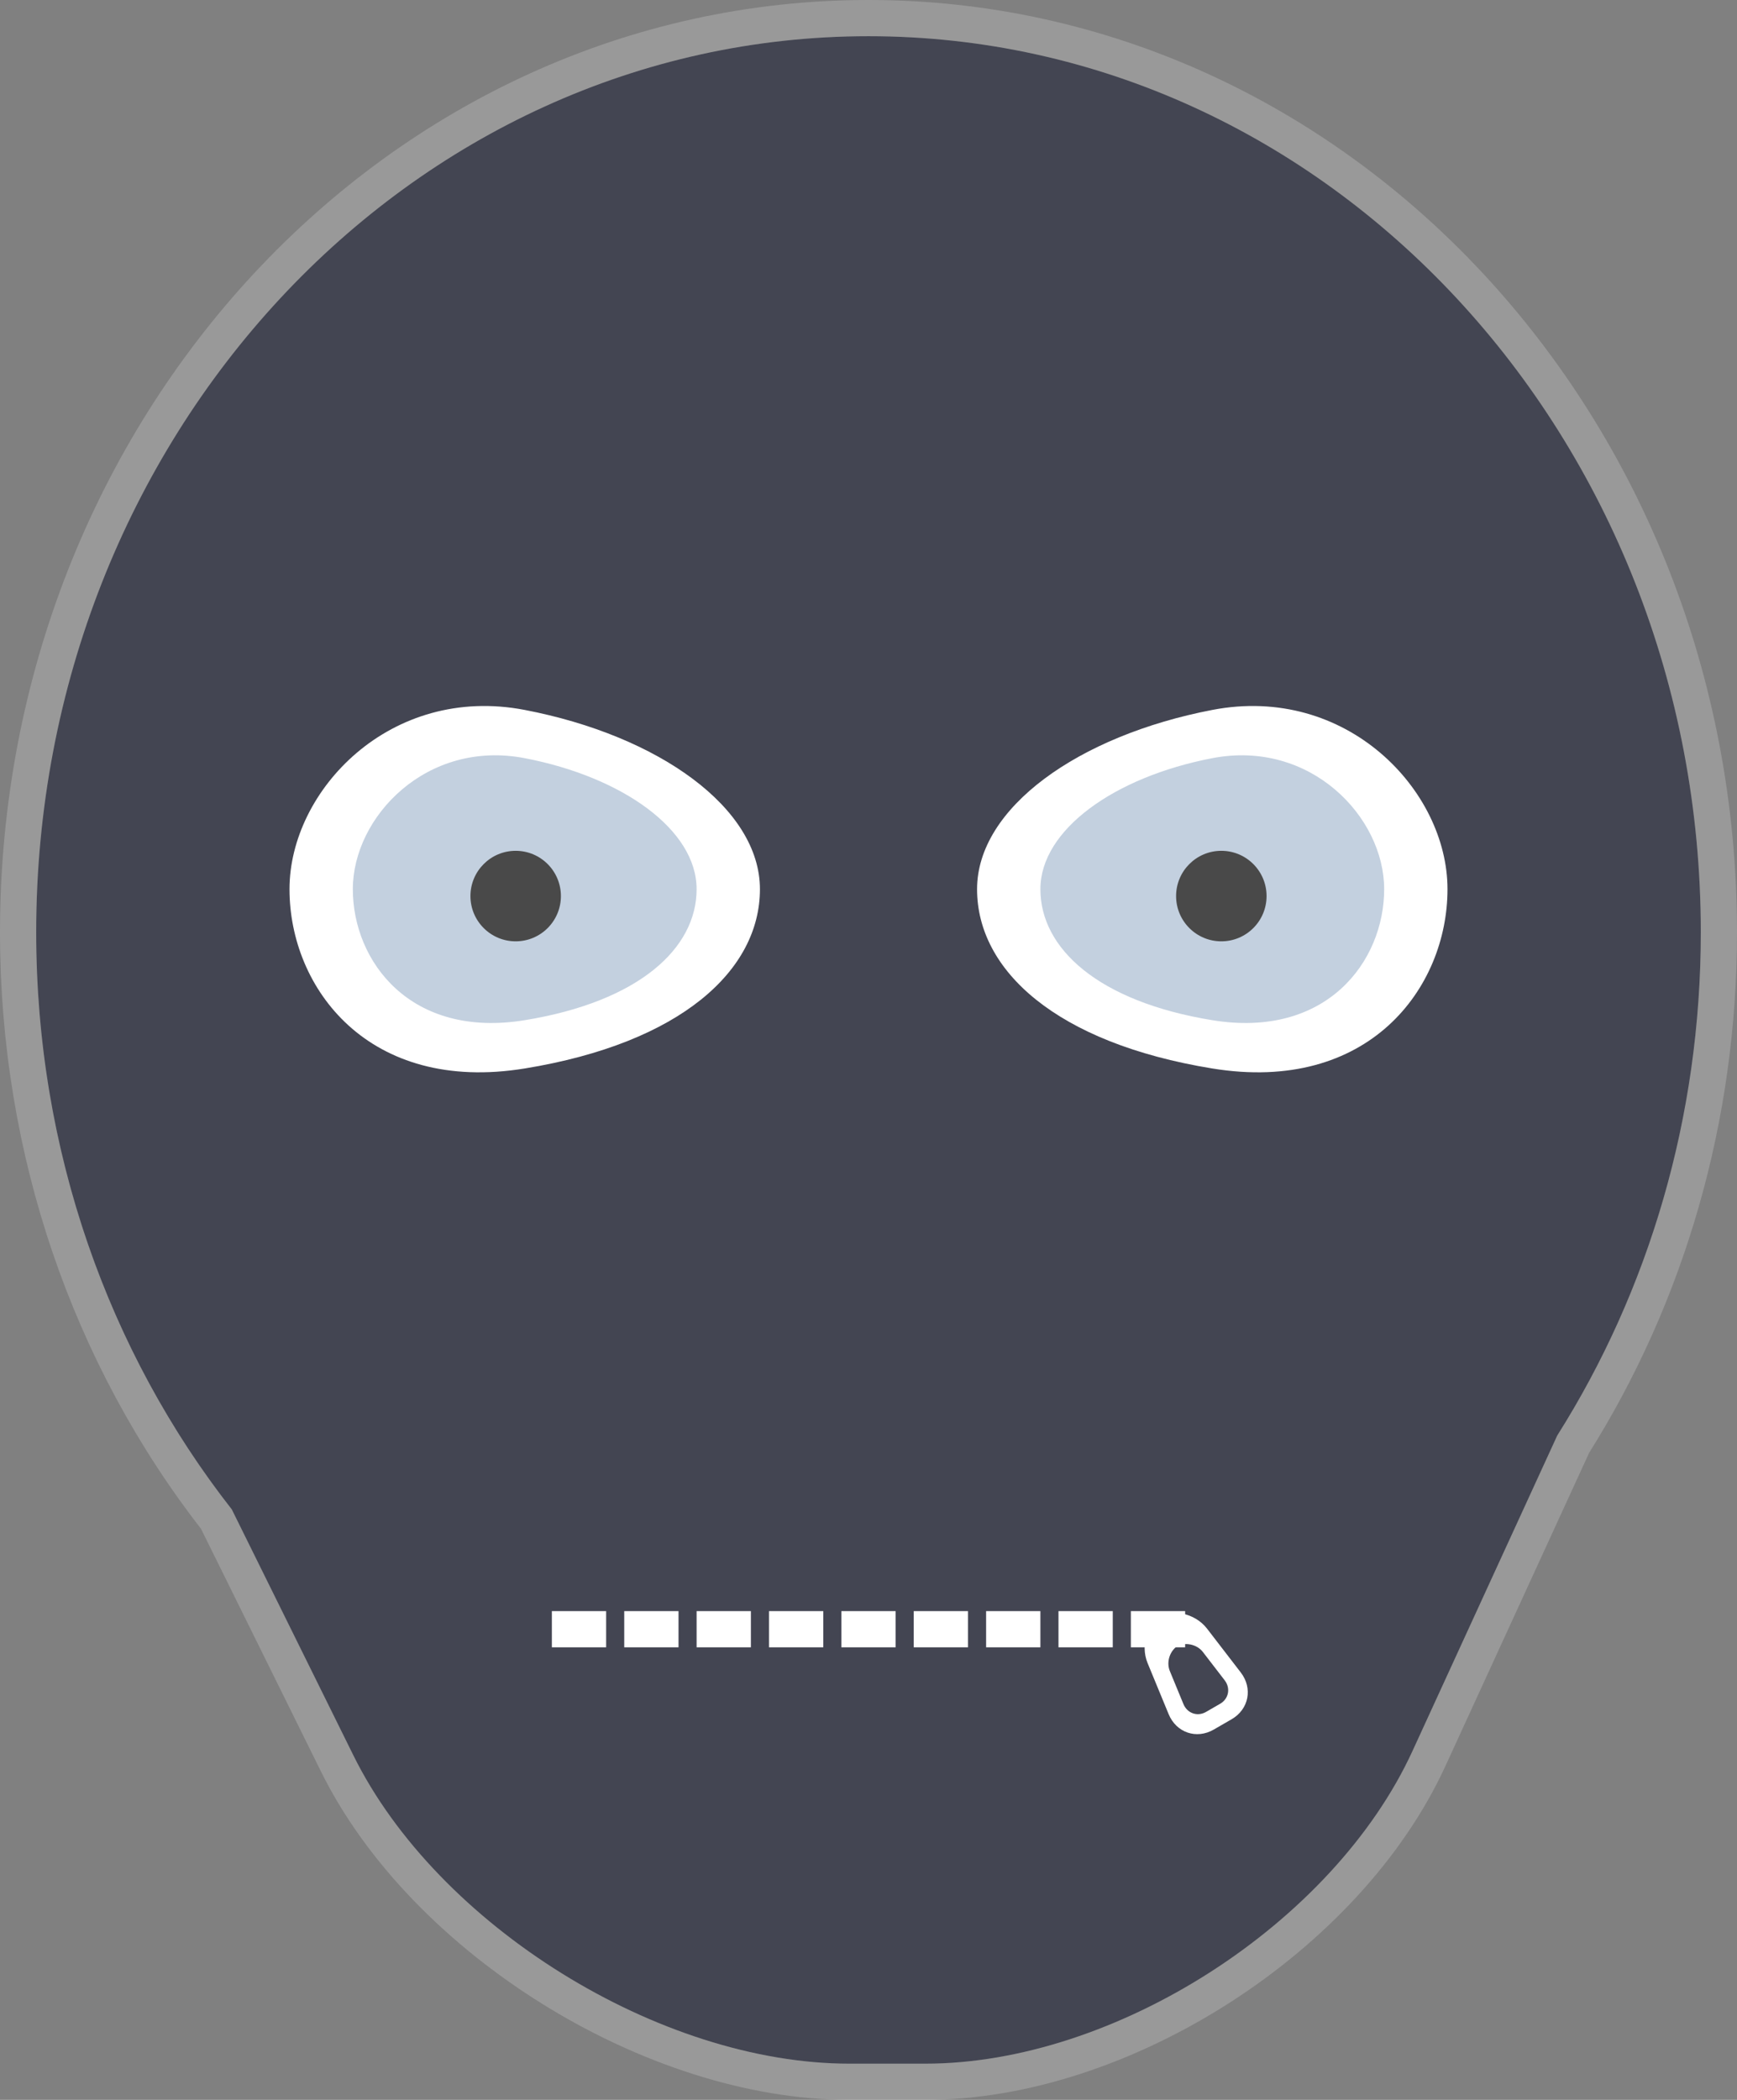 <?xml version="1.0" encoding="UTF-8"?>
<svg width="96px" height="116px" viewBox="0 0 96 116" version="1.1" xmlns="http://www.w3.org/2000/svg" xmlns:xlink="http://www.w3.org/1999/xlink">
    <rect x="0" y="0" width="96" height="116" fill="#808080" stroke="none"/>
    <!-- Generator: Sketch 43.2 (39069) - http://www.bohemiancoding.com/sketch -->
    <title>player</title>
    <desc>Created with Sketch.</desc>
    <defs>
        <path d="M10.811,81.382 C4.065,72.769 0,61.645 0,49.5 C0,22.162 20.595,0 46,0 C71.405,0 92,22.162 92,49.5 C92,59.806 89.073,69.377 84.065,77.301 L76.067,94.724 C71.687,104.265 59.626,112 49.143,112 L44.947,112 C34.458,112 22.181,104.372 17.534,94.975 L10.811,81.382 Z" id="path-1"></path>
    </defs>
    <g id="Page-1" stroke="none" stroke-width="1" fill="none" fill-rule="evenodd">
        <g id="player" transform="translate(2, 2)">
            <g id="Combined-Shape">
                <use fill="#434552" fill-rule="evenodd" xlink:href="#path-1"></use>
                <path stroke-opacity="0.2" stroke="#FFFFFF" stroke-width="2" d="M9.96,81.917 L16.637,95.419 C21.454,105.158 34.079,113 44.947,113 L49.143,113 C60.019,113 72.434,105.035 76.976,95.141 L84.946,77.779 C90.167,69.494 93,59.722 93,49.5 C93,21.625 71.974,-1 46,-1 C20.026,-1 -1,21.625 -1,49.5 C-1,61.519 2.922,72.893 9.96,81.917 Z"></path>
            </g>
            <path d="M27,57.024 C35.628,55.617 40,51.605 40,47.12 C40,42.635 34.413,38.641 27,37.217 C19.587,35.792 14,41.651 14,47.12 C14,52.59 18.372,58.43 27,57.024 Z" id="Oval" fill="#FFFFFF"></path>
            <path d="M27,54.357 C33.305,53.329 36.5,50.397 36.5,47.12 C36.5,43.842 32.417,40.923 27,39.882 C21.583,38.842 17.5,43.123 17.5,47.12 C17.5,51.116 20.695,55.385 27,54.357 Z" id="Oval-Copy" fill="#C3D0DF"></path>
            <path d="M65,57.024 C56.372,55.617 52,51.605 52,47.12 C52,42.635 57.587,38.641 65,37.217 C72.413,35.792 78,41.651 78,47.12 C78,52.59 73.628,58.43 65,57.024 Z" id="Oval" fill="#FFFFFF"></path>
            <path d="M65,54.357 C71.305,53.329 74.5,50.397 74.5,47.12 C74.5,43.842 70.417,40.923 65,39.882 C59.583,38.842 55.5,43.123 55.5,47.12 C55.5,51.116 58.695,55.385 65,54.357 Z" id="Oval-Copy-2" fill="#C3D0DF" transform="translate(65, 47.118) scale(-1, 1) translate(-65, -47.118) "></path>
            <g id="zipper" transform="translate(29, 86)">
                <path d="M32.925,2.716 C33.072,1.618 34.083,0.728 35.185,0.728 L34.463,0.728 C35.564,0.728 36.575,1.615 36.722,2.716 L37.125,5.741 C37.272,6.839 36.496,7.728 35.391,7.728 L34.256,7.728 C33.152,7.728 32.375,6.842 32.522,5.741 L32.925,2.716 Z M33.769,3.717 L33.508,5.673 C33.436,6.217 33.822,6.67 34.372,6.67 L35.275,6.67 C35.819,6.67 36.212,6.223 36.139,5.673 L35.878,3.717 C35.806,3.173 35.294,2.72 34.737,2.72 L34.91,2.72 C34.348,2.72 33.843,3.167 33.769,3.717 Z" id="Combined-Shape" fill="#FFFFFF" transform="translate(34.824, 4.228) rotate(-30) translate(-34.824, -4.228) "></path>
                <path d="M0.5,2 L34.866,2" id="Line" stroke="#FFFFFF" stroke-width="2" stroke-linecap="square" stroke-dasharray="1,3,1,3"></path>
            </g>
            <circle id="Oval-2" fill="#494949" cx="26.5" cy="47.5" r="2.5"></circle>
            <circle id="Oval-2-Copy" fill="#494949" cx="65.5" cy="47.5" r="2.5"></circle>
        </g>
    </g>
</svg>